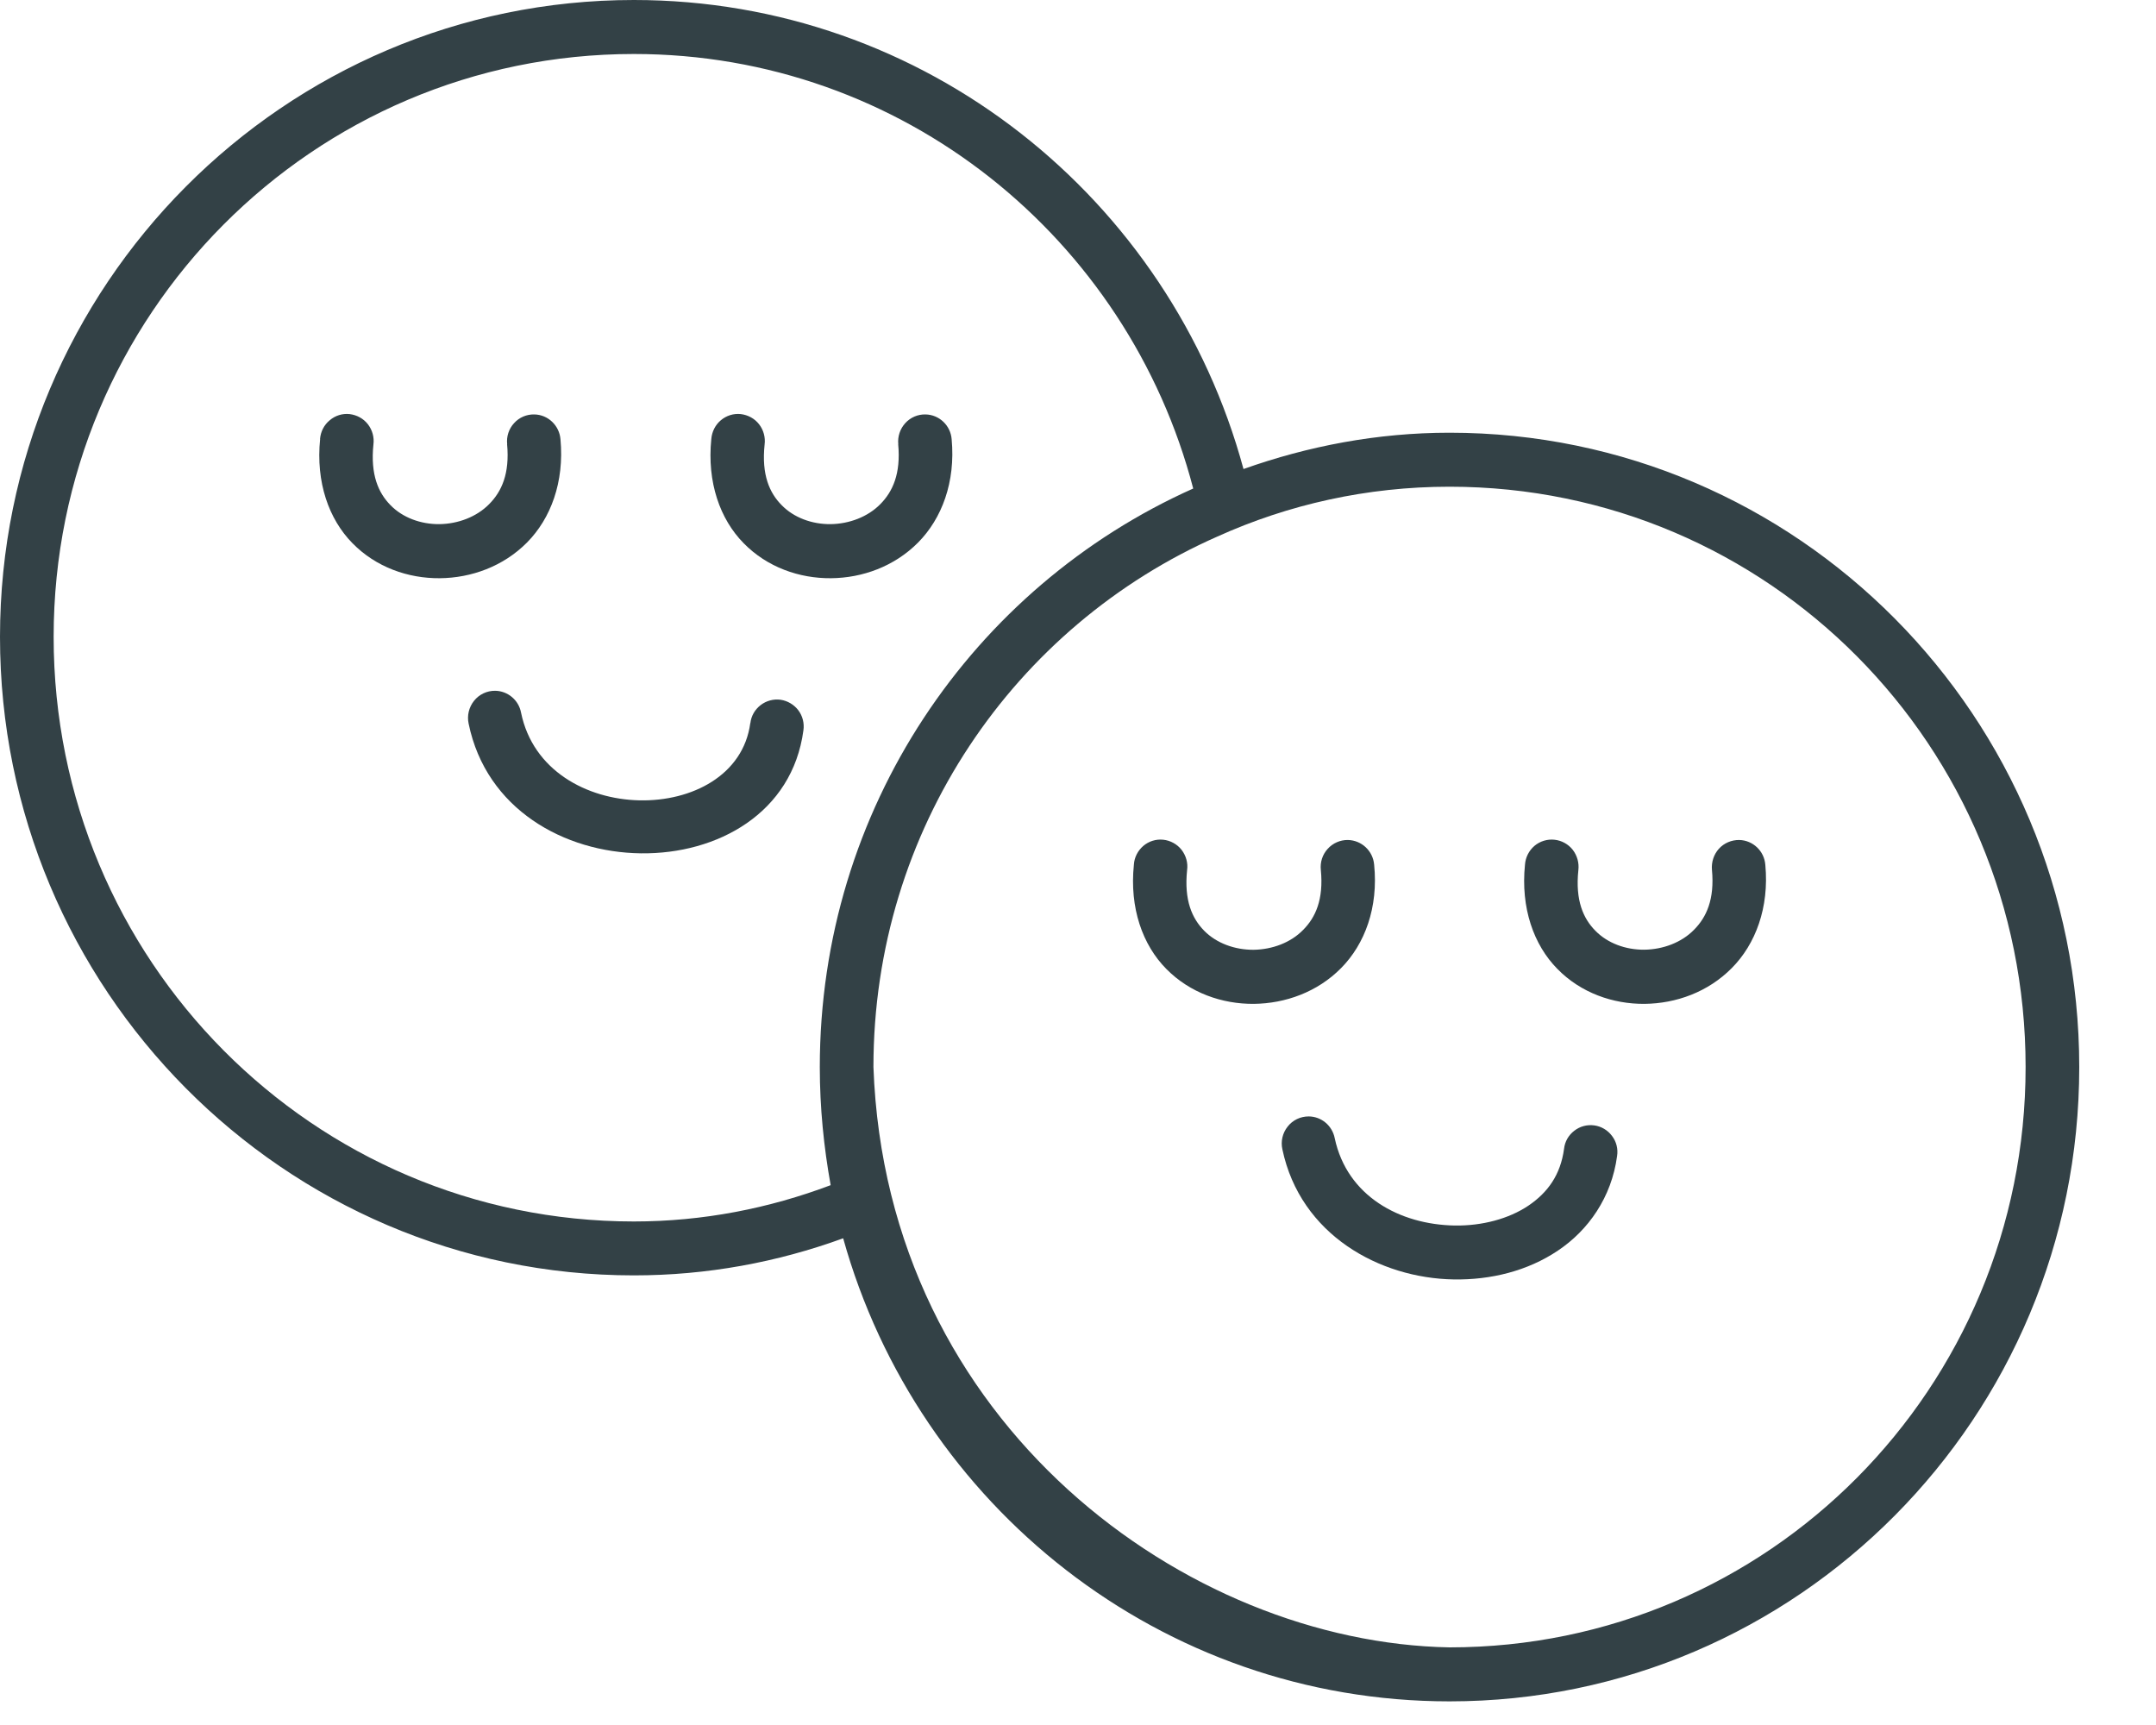 <?xml version="1.0" encoding="UTF-8"?>
<svg width="25px" height="20px" viewBox="0 0 25 20" version="1.1" xmlns="http://www.w3.org/2000/svg" xmlns:xlink="http://www.w3.org/1999/xlink">
    <!-- Generator: Sketch 49.3 (51167) - http://www.bohemiancoding.com/sketch -->
    <title>icon/friendship/friendship-outline-black</title>
    <desc>Created with Sketch.</desc>
    <defs></defs>
    <g id="Page-1" stroke="none" stroke-width="1" fill="none" fill-rule="evenodd">
        <g id="Home-Splash-Page-edits" transform="translate(-185, -773)" fill="#334146">
            <g id="program" transform="translate(0, 473)">
                <g id="3-things" transform="translate(185, 262)">
                    <g id="friendship" transform="translate(0, 36)">
                        <g id="icon/friendship/friendship-outline-black" transform="translate(0, 2)">
                            <path d="M15.175,12.944 C15.322,12.945 15.448,13.05 15.477,13.197 C15.62,13.869 16.231,14.198 16.868,14.209 C17.185,14.214 17.496,14.131 17.722,13.979 C17.947,13.827 18.095,13.622 18.136,13.32 C18.145,13.236 18.188,13.161 18.255,13.11 C18.32,13.059 18.403,13.037 18.486,13.048 C18.568,13.059 18.642,13.103 18.692,13.17 C18.743,13.236 18.764,13.321 18.751,13.403 C18.687,13.883 18.417,14.264 18.066,14.499 C17.714,14.736 17.286,14.841 16.857,14.834 C15.999,14.82 15.079,14.318 14.87,13.326 C14.849,13.233 14.872,13.136 14.931,13.062 C14.989,12.987 15.079,12.944 15.175,12.944 L15.175,12.944 Z" id="Fill-1"></path>
                            <path d="M20.168,9.739 C20.327,9.743 20.458,9.867 20.47,10.028 C20.516,10.524 20.356,10.947 20.081,11.224 C19.806,11.502 19.436,11.635 19.07,11.639 C18.704,11.642 18.33,11.512 18.058,11.233 C17.784,10.955 17.632,10.527 17.683,10.025 C17.689,9.94 17.729,9.862 17.793,9.807 C17.857,9.753 17.942,9.727 18.025,9.736 C18.109,9.745 18.185,9.787 18.237,9.853 C18.289,9.921 18.312,10.005 18.302,10.089 C18.265,10.44 18.359,10.65 18.5,10.792 C18.64,10.935 18.849,11.013 19.067,11.011 C19.284,11.008 19.498,10.928 19.642,10.781 C19.788,10.635 19.883,10.426 19.851,10.085 L19.851,10.086 C19.843,9.996 19.872,9.907 19.931,9.841 C19.992,9.774 20.078,9.738 20.168,9.739 L20.168,9.739 Z" id="Fill-2"></path>
                            <path d="M15.629,9.739 C15.789,9.742 15.921,9.866 15.934,10.026 C15.984,10.522 15.826,10.946 15.551,11.224 C15.277,11.502 14.905,11.635 14.539,11.639 C14.172,11.642 13.798,11.512 13.524,11.234 C13.249,10.956 13.096,10.528 13.148,10.026 L13.148,10.025 C13.153,9.94 13.194,9.862 13.258,9.807 C13.322,9.753 13.405,9.727 13.489,9.736 C13.572,9.745 13.649,9.787 13.701,9.853 C13.753,9.921 13.777,10.005 13.765,10.089 C13.729,10.44 13.823,10.649 13.964,10.792 C14.105,10.935 14.316,11.013 14.535,11.012 C14.753,11.009 14.967,10.929 15.11,10.782 C15.255,10.637 15.349,10.428 15.316,10.088 C15.306,9.998 15.334,9.909 15.395,9.842 C15.455,9.775 15.541,9.738 15.629,9.739 L15.629,9.739 Z" id="Fill-3"></path>
                            <path d="M5.742,8.009 C5.888,8.011 6.015,8.117 6.042,8.263 C6.317,9.604 8.538,9.592 8.7,8.384 L8.701,8.385 C8.71,8.301 8.753,8.227 8.82,8.175 C8.885,8.125 8.968,8.102 9.051,8.113 C9.132,8.125 9.207,8.169 9.257,8.235 C9.307,8.301 9.328,8.386 9.316,8.468 C9.059,10.387 5.842,10.377 5.434,8.39 C5.414,8.297 5.437,8.2 5.497,8.125 C5.556,8.051 5.646,8.008 5.742,8.009 L5.742,8.009 Z" id="Fill-4"></path>
                            <path d="M10.732,4.805 C10.892,4.808 11.023,4.934 11.035,5.093 C11.081,5.59 10.921,6.012 10.646,6.29 C10.371,6.567 10.001,6.701 9.635,6.704 C9.269,6.707 8.896,6.577 8.623,6.298 C8.349,6.02 8.197,5.592 8.248,5.09 C8.255,5.005 8.294,4.927 8.358,4.873 C8.423,4.818 8.506,4.792 8.59,4.801 C8.673,4.811 8.75,4.852 8.802,4.919 C8.854,4.986 8.877,5.071 8.866,5.154 C8.829,5.505 8.923,5.715 9.064,5.857 C9.204,6.001 9.414,6.079 9.631,6.077 C9.848,6.074 10.062,5.993 10.207,5.846 C10.352,5.7 10.447,5.491 10.415,5.15 L10.416,5.151 C10.407,5.061 10.437,4.972 10.497,4.906 C10.558,4.839 10.643,4.803 10.732,4.805 L10.732,4.805 Z" id="Fill-5"></path>
                            <path d="M6.196,4.805 C6.356,4.808 6.486,4.934 6.499,5.093 C6.545,5.59 6.386,6.012 6.111,6.29 C5.836,6.567 5.465,6.701 5.099,6.704 C4.733,6.707 4.36,6.577 4.087,6.298 C3.813,6.02 3.661,5.592 3.712,5.09 L3.711,5.09 C3.718,5.005 3.757,4.927 3.823,4.873 C3.887,4.818 3.97,4.792 4.054,4.801 C4.137,4.811 4.214,4.852 4.266,4.919 C4.318,4.986 4.341,5.071 4.33,5.154 C4.294,5.505 4.388,5.715 4.528,5.857 C4.668,6.001 4.878,6.079 5.095,6.077 C5.312,6.074 5.526,5.993 5.671,5.846 C5.817,5.7 5.912,5.491 5.88,5.15 L5.881,5.151 C5.871,5.061 5.9,4.972 5.961,4.906 C6.021,4.839 6.107,4.803 6.196,4.805 L6.196,4.805 Z" id="Fill-6"></path>
                            <path d="M7.35,0 C10.727,0 13.57,2.302 14.419,5.438 C15.168,5.172 15.97,5.017 16.808,5.017 C20.839,5.017 24.11,8.31 24.11,12.372 C24.11,16.433 20.84,19.726 16.808,19.726 C13.467,19.726 10.641,17.458 9.777,14.357 C9.013,14.635 8.2,14.787 7.35,14.787 C3.296,14.787 0,11.467 0,7.384 C0,3.31 3.296,0 7.35,0 L7.35,0 Z M7.35,0.626 C3.631,0.626 0.622,3.65 0.622,7.384 C0.622,11.13 3.632,14.162 7.35,14.162 C8.152,14.162 8.918,14.01 9.632,13.741 C9.553,13.303 9.506,12.842 9.506,12.373 C9.506,9.378 11.279,6.807 13.836,5.664 C13.08,2.765 10.468,0.626 7.35,0.626 L7.35,0.626 Z M16.808,5.643 C15.849,5.643 14.937,5.85 14.118,6.22 C11.762,7.258 10.128,9.614 10.128,12.371 C10.277,16.522 13.769,19.045 16.808,19.1 C20.504,19.1 23.488,16.095 23.488,12.371 C23.488,8.648 20.504,5.643 16.808,5.643 L16.808,5.643 Z" id="Fill-7"></path>
                        </g>
                    </g>
                </g>
            </g>
        </g>
    </g>
</svg>